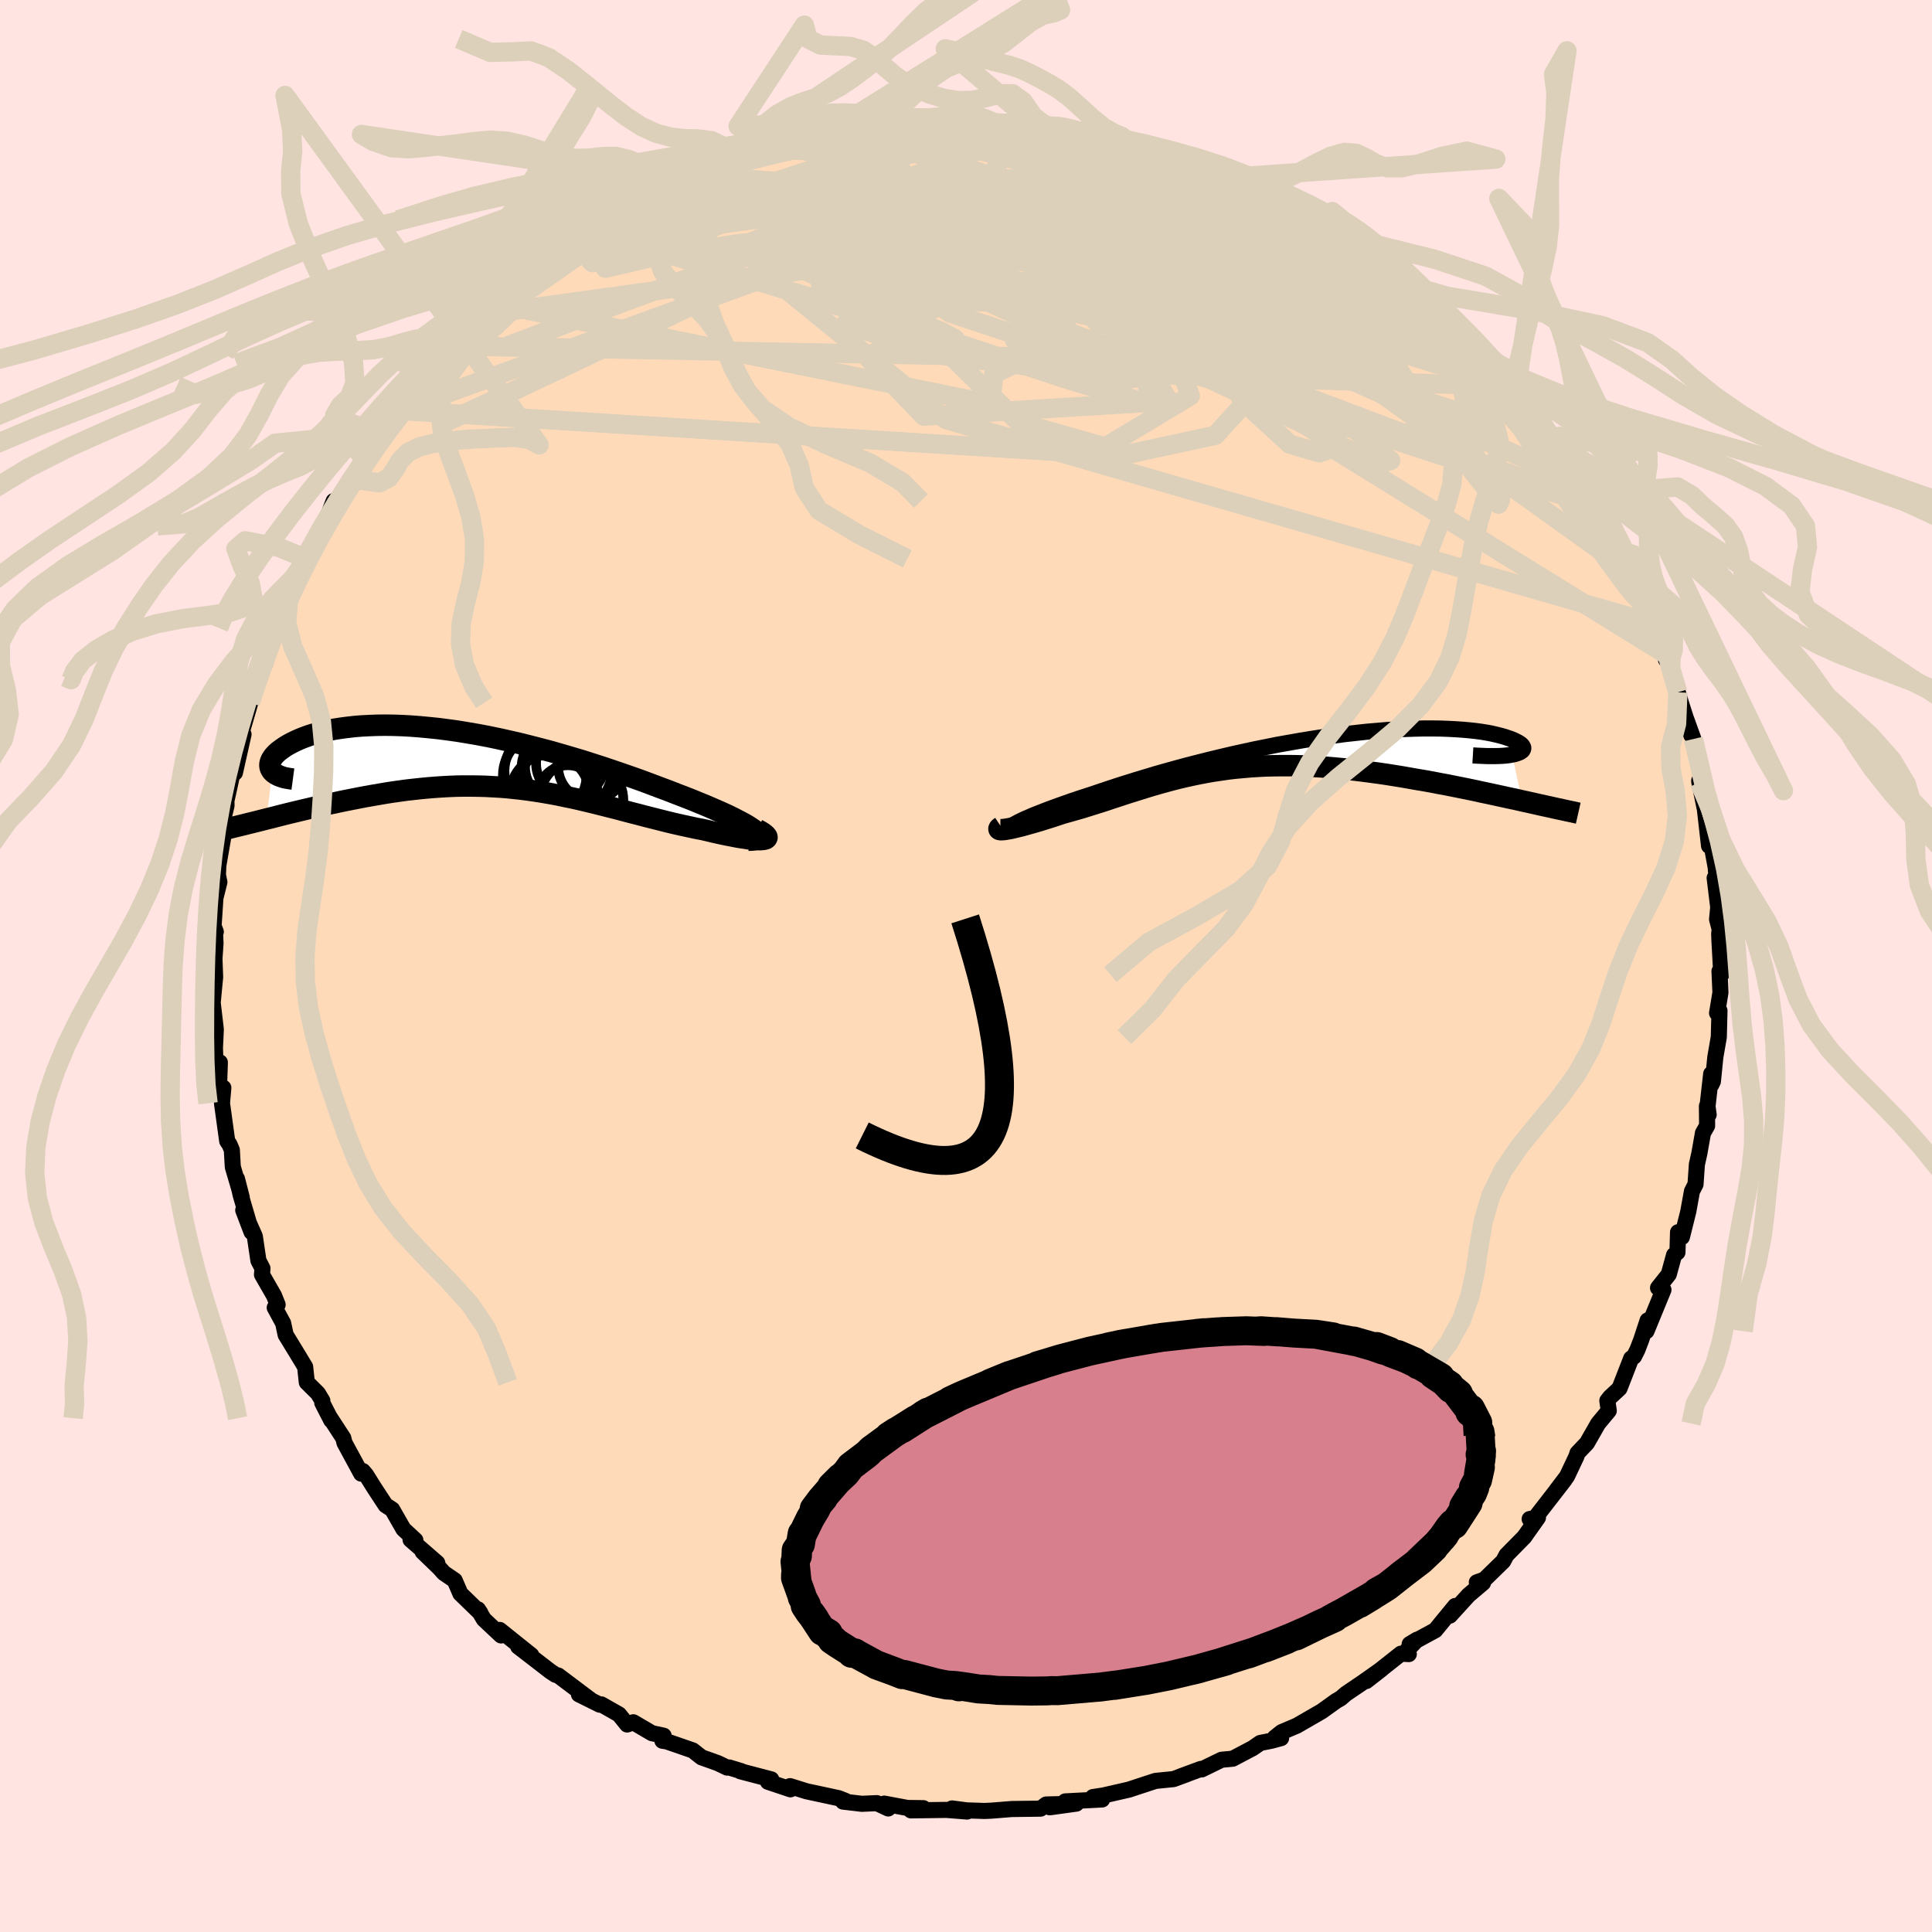 <svg xmlns="http://www.w3.org/2000/svg" width="500" height="500" viewBox="-100 -100 200 200"><defs><clipPath id="c"><path d="m28.94 7.47-.25-.18-.3-.2-.35-.22-.4-.22-.44-.23-.48-.25-.51-.25-.56-.26-.59-.26-.62-.27-.65-.28-.69-.28-.7-.29-.74-.29-.76-.29-.87-.34-.91-.34-.93-.35-.96-.36-.98-.35-1.01-.35-1.02-.35-1.04-.35-1.06-.34-1.06-.34-1.08-.32-1.09-.32-1.08-.31-1.1-.29-1.09-.28-1.08-.27-1.09-.25-1.08-.24-1.06-.22-1.06-.2-1.05-.18-1.03-.17-1.01-.14-1-.13-.98-.1-.95-.09-.93-.07-.91-.05-.89-.03-.85-.01-.83.01-.8.03-.78.04-.74.06-.71.08-.68.09-.65.1-.62.12-.58.13-.56.14-.52.15-.49.16-.46.17-.42.17-.4.18-.37.18-.34.18-.31.18-.28.19-.25.18-.23.17-.2.18-.18.18-.15.18-.12.17-.1.17-.07.17-.05.16-.02.16v.15l.03.15.05.14.08.14.09.12-.6 4.93.53-.13.54-.14.55-.14.56-.14.58-.14.58-.14.59-.14.6-.14.61-.14.61-.14.63-.14.63-.13.64-.14.64-.13.66-.13.66-.13.68-.13.68-.12.7-.12.7-.12.71-.11.71-.1.73-.1.72-.08.73-.08.74-.07.74-.06.74-.05.74-.04.75-.03.74-.01h.75l.75.01.75.02.75.04.75.04.75.06.76.08.75.08.75.1.75.11.75.12.75.13.75.14.75.16.75.15.75.17.76.18.75.18.75.19.75.19.76.19.75.2.76.2.75.19.75.2.76.19.75.19.75.19.75.18.75.17.74.16.74.16.73.14.56.13.54.13.53.12.51.11.49.1.48.09.45.09.43.07.41.06.38.06.35.04.32.02.29.02h.25l.22-.02"/></clipPath><clipPath id="b"><path d="m-28.57 7.5.27-.15.31-.15.36-.17.4-.17.43-.19.48-.19.51-.2.54-.21.59-.22.61-.22.65-.23.68-.24.71-.24.74-.24.77-.25.79-.27.84-.28.88-.29.92-.29.96-.3 1-.3 1.02-.31 1.06-.3 1.08-.3 1.11-.3 1.13-.29 1.15-.29 1.16-.28 1.18-.28 1.18-.26 1.19-.26 1.2-.24 1.19-.24 1.19-.21L.9-1.07l1.17-.19 1.17-.18 1.14-.16 1.14-.15 1.11-.12 1.09-.12 1.06-.09 1.04-.09 1.01-.06.98-.05.95-.03.91-.02h.88l.84.01.8.03.76.04.73.05.68.06.64.07.6.08.56.09.52.1.48.11.44.11.39.11.36.12.32.11.29.12.24.12.22.11.17.11.15.11.1.11.07.11.04.1v.11l-.03.09-.06.1-.1.08-.13.09-.17.07-.19.07-.23.07-.25.05 1.03 4.78-.65-.15-.67-.14-.68-.15-.69-.15-.69-.15-.71-.15-.73-.16-.72-.15-.74-.15-.75-.15-.75-.15-.76-.14-.77-.15-.77-.14-.79-.13-.79-.14-.8-.14-.81-.13-.82-.13-.83-.12-.83-.11-.83-.11-.84-.1-.83-.1-.84-.08-.84-.07-.84-.07-.83-.05-.84-.04-.82-.03-.83-.01h-.82l-.81.01-.8.02-.8.04-.8.05-.78.07-.78.07-.77.09-.76.11-.75.11-.75.13-.73.14-.73.15-.72.16-.72.17-.7.18-.7.19-.69.19-.69.2-.68.21-.67.21-.67.21-.67.21-.66.22-.65.21-.65.22-.65.21-.64.2-.64.2-.64.2-.63.18-.63.18-.62.17-.49.16-.48.16-.46.15-.46.14-.44.14-.43.13-.42.12-.4.11-.38.11-.36.1-.34.08-.33.08-.29.07-.28.06-.25.04"/></clipPath><filter id="a"><feTurbulence baseFrequency=".05" numOctaves="3" result="noise" type="noise"/><feDisplacementMap in="SourceGraphic" in2="noise" scale="2"/></filter></defs><rect width="100%" height="100%" x="-100" y="-100" fill="#FFE4E1"/><path fill="#FFDAB9" stroke="#000" stroke-linejoin="round" stroke-width="1.667" d="M78.19.89 78 .54l.1 2.21-.35 2.12.25-.24-.07 2.73-.36 2.07-.25 2.51-.16.34-.02-1.11-.38 3.36.12.86-.18-.89.02 2.04-.43.75-.37 2.09-.26 1.17-.14 2.05-.37.72-.38 2.1-.66 2.64-.4-.5-.06 2.08-.35.28-.55 2-1.11 1.4.56.2-1.76 4.28.12-1.11-.66 2.01-.41 1.06-.34.67-.29.19-1.21 3.11-.96.89-.3.38.15 1.04-1.1 1.32-1.16 2.03-.98 1.03-.12.37-.97 2.05-1.08 1.42.84-1.07-3.1 4-.52.06.86-.15-1.42 2.01-1.84 1.87-.34.64-2.02 1.97-.03-.03-.68.24.64.06-1.5 1.27-1.93 2.12.55-1-2.06 2.51-2.65 1.44.76-.46-1 1.06.15.43-.82-.04-3.58 2.83 1.59-1.24-2 1.41-1.71 1.16-.52.45-.48.28-1.49 1.07-2.58 1.49-1.58.67-.71.57.66.05-1 .27-1.16.23-.78.54-2.07 1.09-1.16.11-2.05 1-.09-.05-2.14.79.73-.26-1.41.52-1.88.19-1.71.56-1.03.34-2.67.61-1.06.16.95.25-3.82.2 1.15.23-2.75.38 1.2-.33-1.57.04-.58.43-3 .04-2.11.17-.69.03-1.84-.06-1.53-.2 1.56.32-2.14-.17-3.67.05 1.28-.23-1.64-.02-2.4-.45.41.5-1.18-.55-1.55.07-1.95-.23.26-.07-.7-.28-3.35-.72-1.69-.53.04.33-2.33-.78.34-.25-3.2-.84.1-.01-1.25-.38-.22.01-.96-.46-1.68-.6-.92-.72-2.69-.93-.45-.07.13-.52-1.21-.26-1.93-1.13-.64.23-.84-1.04-1.83-1.04-.16.03-2.16-1.07 1.29.63-3.43-2.58-.29-.08-.53-.35-3.33-2.57 1.36.9-3.27-2.62.14.57-1.78-1.67-.61-1.03.25.38-2.07-2.01-.59-1.37-1.13-.77-.44-.5-1.75-1.69 1.52 1.16-2.77-2.41.5.05-1.24-1.15-1.16-2.03-.68-.44-1.13-1.72-.89-1.42-.34-.4-.17.27-1.73-3.19-.12-.49-1.34-2.06.09.22-.93-1.81.01-.22-.46-.76-1.15-1.14-.17-1.6-.92-1.52-1.1-1.8-.26-1.21-.87-1.6.3-.31-.37-.93-1.25-2.18.05-.65-.42-.81-.37-2.5-1.2-2.71.86 2.26-1.12-3.81-.39-1.7.5 1.94-.93-3.17-.1-1.76-.24-.56-.24-.36-.54-3.91.14-1.6-.45-.02.09-2.61-.46-.07-.05-1.45.05-.99.04-.92-.31-2.64-.06.38.3-3.14-.07-1.91.11-1.58-.05-1.13.08-.07-.23-.6.19-2.9.41-1.64-.15-.74.04-.96.52-3.01-.44 1.48.39-3.1.38-1.59-.01-.51.87-3.94.01 1.04.89-3.97-.21.45-.13-.15 1.04-3.57-.5.89.79-2.1.39-1.85.85-.99.54-2.21.56-1.49.34-.45-.51.5 1.21-3.01.38-.17.57-1.57.07-.4 1.63-2.34-.44.3.85-2.09.65-.69 1.25-3.21-.1.85 1.81-2.62.15-.53 1.29-2.18-.41.81 1.79-2.9.02.58.1-1.05 2.19-2.34.39-1.23 1-.6.38-.32 1.08-1.15.85-1.56.94-.86 1.49-.95-.01.09 1.09-1.64.66-.47 1.63-1.36-.07-.23.83-.7 1.16-1.34 1.14-.94.18-.26 1.62-.87 1.15-1.46 1.89-.21 1.39-1.41-.84.64.83-.96 3.82-2.35-.44.42.1-.08 2.96-1.79-.34.5 2.64-1.48-.89.43 1.02-.44 1.77-1.02 1.05-.63 1.25-.55 1.33-.52.7-.45 2.38-.51-.95.17.7-.23 2.1-.34 3.14-.85 1.22-.52 1.54-.27-.53.15 1.1-.25 1.87-.51 3.54-.58-.71.1 1.41-.15-.22.2 1.26-.34 1.3-.06 1.56.12 1.35-.22.84-.08 2.16.01 2.04.17.69-.06 2.14.22.81-.31.32.26 2.37.39 1.35-.2-2.12-.18 3.55.61.88.17 1.92.48 1.99.06-.31.3.87.07 1.63.59.84.17.53-.08 1.61.55 2.14.91-.15-.03 2.88 1.02.82-.06 1.15.67.46.55 2.39 1.06 1.68.57-.87-.34 2.03.99.59.43.79.42 1.56.52.49.74 1.51 1.24.74.33-.37-.52 3.01 2.05.43.5.83.47 2.79 2.33-1.03-.29 2.59 1.41.47.86-.37-.57 3.59 3.13.32.52-.24-.1 1.08.8 1.6 1.27.5 1.2-.54-.81 2.69 2.86-1.04-1.24L57-59.99l1.75 2.78.73.6 1.39 2.3 1.14 1.28-.16-.6.25 1.4.69.84 1.65 1.84.34.83.87 1.29-.53-.58 1.17 2.42.22.16 1.23 2.5.84.86-.11.53.99 1.23.65 2.46.27-.12.77 2.53.3.08 1.15 3.18-.14.47-.02-1.07.51 2.21.74 2.24.33 1.13 1.07 3.32-.56-1.75.77 2.13.45 2.3.59 2.46-.44-.44.02.19.53 2.59.03.1.44 3.86.1-.95.58 3.13.19 2.12-.29-.98.37 3.04-.12 1.25.27 1.02-.05.49.02.6.2 3.61L78 .54" filter="url(#a)"/><path fill="#fff" d="m-28.57 7.5.27-.15.31-.15.36-.17.4-.17.43-.19.48-.19.51-.2.54-.21.59-.22.61-.22.65-.23.68-.24.71-.24.74-.24.77-.25.79-.27.84-.28.88-.29.92-.29.96-.3 1-.3 1.02-.31 1.06-.3 1.08-.3 1.11-.3 1.13-.29 1.15-.29 1.16-.28 1.18-.28 1.18-.26 1.19-.26 1.2-.24 1.19-.24 1.19-.21L.9-1.07l1.17-.19 1.17-.18 1.14-.16 1.14-.15 1.11-.12 1.09-.12 1.06-.09 1.04-.09 1.01-.06.98-.05.95-.03.91-.02h.88l.84.01.8.03.76.04.73.05.68.06.64.07.6.08.56.09.52.1.48.11.44.11.39.11.36.12.32.11.29.12.24.12.22.11.17.11.15.11.1.11.07.11.04.1v.11l-.03.09-.06.1-.1.08-.13.09-.17.07-.19.07-.23.07-.25.05 1.03 4.78-.65-.15-.67-.14-.68-.15-.69-.15-.69-.15-.71-.15-.73-.16-.72-.15-.74-.15-.75-.15-.75-.15-.76-.14-.77-.15-.77-.14-.79-.13-.79-.14-.8-.14-.81-.13-.82-.13-.83-.12-.83-.11-.83-.11-.84-.1-.83-.1-.84-.08-.84-.07-.84-.07-.83-.05-.84-.04-.82-.03-.83-.01h-.82l-.81.01-.8.02-.8.04-.8.05-.78.07-.78.07-.77.09-.76.11-.75.11-.75.13-.73.14-.73.15-.72.16-.72.17-.7.18-.7.19-.69.19-.69.2-.68.21-.67.21-.67.21-.67.21-.66.22-.65.21-.65.22-.65.21-.64.2-.64.2-.64.2-.63.18-.63.18-.62.17-.49.16-.48.16-.46.15-.46.14-.44.14-.43.13-.42.12-.4.11-.38.11-.36.1-.34.08-.33.08-.29.07-.28.06-.25.04" filter="url(#a)" transform="translate(33.74 -22.26)"/><path fill="#fff" d="m28.94 7.47-.25-.18-.3-.2-.35-.22-.4-.22-.44-.23-.48-.25-.51-.25-.56-.26-.59-.26-.62-.27-.65-.28-.69-.28-.7-.29-.74-.29-.76-.29-.87-.34-.91-.34-.93-.35-.96-.36-.98-.35-1.01-.35-1.02-.35-1.04-.35-1.06-.34-1.06-.34-1.08-.32-1.09-.32-1.08-.31-1.1-.29-1.09-.28-1.08-.27-1.09-.25-1.08-.24-1.06-.22-1.06-.2-1.05-.18-1.03-.17-1.01-.14-1-.13-.98-.1-.95-.09-.93-.07-.91-.05-.89-.03-.85-.01-.83.01-.8.03-.78.04-.74.06-.71.08-.68.09-.65.1-.62.12-.58.13-.56.14-.52.15-.49.16-.46.17-.42.17-.4.18-.37.18-.34.18-.31.18-.28.19-.25.18-.23.17-.2.18-.18.18-.15.18-.12.17-.1.17-.07.17-.05.16-.02.16v.15l.03.15.05.14.08.14.09.12-.6 4.93.53-.13.54-.14.55-.14.56-.14.58-.14.58-.14.59-.14.6-.14.61-.14.61-.14.63-.14.63-.13.64-.14.64-.13.66-.13.66-.13.68-.13.68-.12.7-.12.7-.12.71-.11.71-.1.73-.1.72-.08.73-.08.74-.07.74-.06.74-.05.74-.04.75-.03.74-.01h.75l.75.01.75.02.75.04.75.04.75.06.76.08.75.08.75.1.75.11.75.12.75.13.75.14.75.16.75.15.75.17.76.18.75.18.75.19.75.19.76.19.75.2.76.2.75.19.75.2.76.19.75.19.75.19.75.18.75.17.74.16.74.16.73.14.56.13.54.13.53.12.51.11.49.1.48.09.45.09.43.07.41.06.38.06.35.04.32.02.29.02h.25l.22-.02" filter="url(#a)" transform="translate(-50.8 -21.49)"/><g fill="none" stroke="#000" transform="translate(33.74 -22.26)"><path stroke-linejoin="round" stroke-width="1.667" d="m-28.72 8.2-.21-.01-.16-.02-.1-.03-.05-.05-.01-.07.04-.07.09-.1.14-.1.18-.12.23-.13.27-.15.31-.15.36-.17.4-.17.43-.19.48-.19.51-.2.54-.21.59-.22.61-.22.65-.23.68-.24.71-.24.74-.24.77-.25.79-.27.84-.28.88-.29.92-.29.96-.3 1-.3 1.02-.31 1.06-.3 1.08-.3 1.11-.3 1.13-.29 1.15-.29 1.16-.28 1.18-.28 1.18-.26 1.19-.26 1.2-.24 1.19-.24 1.19-.21L.9-1.07l1.17-.19 1.17-.18 1.14-.16 1.14-.15 1.11-.12 1.09-.12 1.06-.09 1.04-.09 1.01-.06.98-.05.95-.03.91-.02h.88l.84.01.8.03.76.04.73.05.68.06.64.07.6.08.56.09.52.1.48.11.44.11.39.11.36.12.32.11.29.12.24.12.22.11.17.11.15.11.1.11.07.11.04.1v.11l-.03.09-.06.1-.1.08-.13.09-.17.07-.19.07-.23.07-.25.05-.29.05-.31.04-.34.03-.37.02-.4.01h-.87l-.47-.02-.49-.02-.52-.03" filter="url(#a)"/><path stroke-linejoin="round" stroke-width="2.222" d="m-30.1 7.85-.12.08-.08.07-.03.06.01.04.05.03.09.02h.13l.16-.01.19-.02.22-.04.25-.04.28-.06.29-.07.33-.08.34-.08.36-.1.38-.11.4-.11.42-.12.43-.13.44-.14.46-.14.46-.15.48-.16.49-.16.62-.17.63-.18.63-.18.64-.2.64-.2.64-.2.65-.21.65-.22.65-.21.66-.22.67-.21.67-.21.67-.21.68-.21.69-.2.69-.19.7-.19.7-.18.72-.17.72-.16.73-.15.73-.14.75-.13.75-.11.76-.11.77-.09.78-.07.78-.07.8-.05.8-.04.8-.02.81-.01h.82l.83.01.82.03.84.04.83.05.84.07.84.07.84.08.83.1.84.1.83.11.83.11.83.12.82.13.81.13.8.14.79.14.79.13.77.14.77.15.76.14.75.15.75.15.74.15.72.15.73.16.71.15.69.15.69.15.68.15.67.14.65.15.64.14.63.14.61.14.6.13.59.13.58.13.56.12.55.12.53.11.53.12" filter="url(#a)"/><circle cx="-12.999" cy="4.305" r="4.398" clip-path="url(#b)" filter="url(#a)"/><circle cx="-14.574" cy="2.605" r="4.902" clip-path="url(#b)" filter="url(#a)"/><circle cx="-12.614" cy="3.49" r="4.12" clip-path="url(#b)" filter="url(#a)"/><circle cx="-10.594" cy="4.725" r="3.626" clip-path="url(#b)" filter="url(#a)"/><circle cx="-11.014" cy=".86" r="3.502" clip-path="url(#b)" filter="url(#a)"/><circle cx="-10.199" cy="3.815" r="4.314" clip-path="url(#b)" filter="url(#a)"/><circle cx="-9.719" cy="1.19" r="4.822" clip-path="url(#b)" filter="url(#a)"/><circle cx="-14.344" cy="4.905" r="4.78" clip-path="url(#b)" filter="url(#a)"/><circle cx="-14.159" cy="3.63" r="3.838" clip-path="url(#b)" filter="url(#a)"/><circle cx="-10.424" cy="3.725" r="3.674" clip-path="url(#b)" filter="url(#a)"/></g><g fill="none" stroke="#000" transform="translate(-50.8 -21.49)"><path stroke-linejoin="round" stroke-width="2.222" d="m28.26 8.47.37-.01.29-.04.23-.06.15-.07.1-.1.02-.11-.03-.13-.09-.14-.15-.16-.21-.18-.25-.18-.3-.2-.35-.22-.4-.22-.44-.23-.48-.25-.51-.25-.56-.26-.59-.26-.62-.27-.65-.28-.69-.28-.7-.29-.74-.29-.76-.29-.87-.34-.91-.34-.93-.35-.96-.36-.98-.35-1.01-.35-1.02-.35-1.04-.35-1.06-.34-1.06-.34-1.08-.32-1.09-.32-1.08-.31-1.1-.29-1.09-.28-1.08-.27-1.09-.25-1.08-.24-1.06-.22-1.06-.2-1.05-.18-1.03-.17-1.01-.14-1-.13-.98-.1-.95-.09-.93-.07-.91-.05-.89-.03-.85-.01-.83.01-.8.03-.78.04-.74.06-.71.08-.68.09-.65.1-.62.12-.58.13-.56.14-.52.15-.49.16-.46.17-.42.17-.4.18-.37.18-.34.18-.31.18-.28.19-.25.18-.23.17-.2.18-.18.18-.15.18-.12.17-.1.17-.07.17-.05.16-.02.16v.15l.03.15.05.14.08.14.09.12.12.12.14.11.17.1.18.1.2.08.23.08.24.07.27.05.28.05.3.04" filter="url(#a)"/><path stroke-linejoin="round" stroke-width="2.222" d="m29.16 7.35.34.19.26.16.2.15.14.13.08.11.02.09-.04.08-.08.06-.13.04-.17.03-.22.02h-.25l-.29-.02-.32-.02-.35-.04-.38-.06-.41-.06-.43-.07-.45-.09-.48-.09-.49-.1-.51-.11-.53-.12-.54-.13-.56-.13-.73-.14-.74-.16-.74-.16-.75-.17-.75-.18-.75-.19-.75-.19-.76-.19-.75-.2-.75-.19-.76-.2-.75-.2-.76-.19-.75-.19-.75-.19-.75-.18-.76-.18-.75-.17-.75-.15-.75-.16-.75-.14-.75-.13-.75-.12-.75-.11-.75-.1-.75-.08-.76-.08-.75-.06-.75-.04-.75-.04-.75-.02-.75-.01h-.75l-.74.01-.75.03-.74.04-.74.05-.74.06-.74.07-.73.08-.72.08-.73.1-.71.1-.71.11-.7.12-.7.12-.68.12-.68.13-.66.13-.66.13-.64.13-.64.14-.63.13-.63.14-.61.14-.61.14-.6.14-.59.14-.58.14-.58.14-.56.14-.55.14-.54.14-.53.13-.51.13-.51.13-.49.12-.49.12-.47.12-.46.11-.45.11-.44.11-.42.1-.42.1" filter="url(#a)"/><circle cx="9.59" cy="3.822" r="3.114" clip-path="url(#c)" filter="url(#a)"/><circle cx="7.41" cy="1.322" r="4.388" clip-path="url(#c)" filter="url(#a)"/><circle cx="7.19" cy="1.737" r="4.328" clip-path="url(#c)" filter="url(#a)"/><circle cx="9.475" cy="1.097" r="4.69" clip-path="url(#c)" filter="url(#a)"/><circle cx="7.715" cy="3.707" r="4.108" clip-path="url(#c)" filter="url(#a)"/><circle cx="10.98" cy="4.362" r="4.352" clip-path="url(#c)" filter="url(#a)"/><circle cx="8.185" cy="2.442" r="3.518" clip-path="url(#c)" filter="url(#a)"/><circle cx="9.85" cy=".522" r="3.556" clip-path="url(#c)" filter="url(#a)"/><circle cx="8.79" cy=".857" r="3.64" clip-path="url(#c)" filter="url(#a)"/><circle cx="12.045" cy=".867" r="3.462" clip-path="url(#c)" filter="url(#a)"/></g><g fill="none" stroke="#DCD0BA" stroke-linejoin="round" stroke-width="2"><path d="m-40.67-74.34 1.47-1.17 1.56-1.02 1.24-.75 1.09-.61 1.02-.55.94-.48.81-.42.68-.36.55-.28.41-.2.23-.1.02.05-.25.22-.57.43-.91.63-1.27.84-1.65 1.04-2.08 1.28-2.53 1.53-2.98 1.73m40.92-14.9 2.1.12 2.17.27 2.26.38 2.36.45 2.44.53 2.52.6 2.57.65 2.58.69 2.59.71 2.59.71 2.55.69 2.42.65 2.13.58 1.65.43m-14.27-5.47 1.31.42 1.09.29 1.11.31 1.18.37 1.15.39 1.07.38.91.34.7.29.48.24.21.17-.08.09-.42-.03-.83-.15-1.27-.3-1.74-.43-2.15-.57-2.49-.67-2.79-.76-3.33-.87" filter="url(#a)"/><path d="m-33.74-78.6 1.75-.83 1.5-.36 1.98-.33 2.52-.37 2.94-.36 3.27-.29 3.52-.22 3.72-.12 3.88-.05 4.04.01 4.23.02 4.4.02 4.53.03 4.54.06 4.44.13 4.22.18 3.83.13" filter="url(#a)"/><path d="m-4.16-87.13 1.36-.09 1.78.13 2.13.3 2.34.43 2.44.53 2.48.62 2.51.68 2.52.73 2.52.78 2.52.8 2.53.82 2.53.83 2.52.81 2.42.76 2.23.67 1.96.57 1.69.48 1.49.47 1.47.57M52.61-64.6l.89.96v.49l-.57.2h-1.08l-1.6-.14-2.13-.27-2.71-.44-3.39-.7-4.2-1.08-5.13-1.53-6.12-1.98-7.07-2.4-7.89-2.8-8.64-3.2-9.61-3.6" filter="url(#a)"/><path d="m-39.83-74.98.2.05 1.75-.59 2.49-.65 2.9-.5 3.25-.37 3.6-.29 3.94-.24 4.2-.2 4.46-.17 4.7-.17 4.94-.17 5.16-.14 5.35-.11 5.48-.06 5.52-.03 5.48-.02 5.4.05" filter="url(#a)"/><path d="m-8.28-86.85 1.43-.12 1.89.2 2.26.4 2.6.56 2.92.71 3.18.84 3.39.97 3.52 1.09 3.59 1.19 3.62 1.27 3.62 1.33 3.61 1.37 3.57 1.39 3.5 1.37 3.39 1.3 3.27 1.21 3.26 1.23" filter="url(#a)"/><path d="m.19-87.42 1.5.13.99.15.64.2.26.3-.12.41-.53.54-.93.66-1.31.81-1.67.98-2.06 1.14-2.52 1.3-3.06 1.45-3.65 1.61-4.27 1.78-4.89 1.95-5.5 2.13-6.13 2.29-6.82 2.53-7.56 2.86m84.7-12.56 1.12.84.77.48.75.48.75.56.67.6.5.55.28.47.03.35-.24.21-.52.07-.84-.08-1.17-.22-1.52-.4-1.89-.58-2.26-.77-2.65-.96-3.07-1.14-3.52-1.33-4.01-1.53-4.56-1.74-5.15-1.93-5.88-2.16" filter="url(#a)"/><path d="m-25.57-82.81 1.08-.4 1.21-.29 1.34-.25 1.68-.3 2.02-.35 2.19-.38 2.19-.37 2.07-.34 1.95-.3 1.85-.28 1.77-.26 1.67-.24 1.49-.19 1.28-.15 1.03-.12.78-.09.53-.07.21-.06-.23-.06-.85-.07m39.82 12.19.48.18.97.67.78.65.46.52.06.33-.38.07-.86-.21-1.35-.47-1.85-.75-2.39-1.04-3.01-1.38-3.68-1.79-4.44-2.21-5.39-2.6" filter="url(#a)"/><path d="m-7.02-87.19 1.35-.02 1.43-.03 1.49-.03 1.55-.02 1.55.01 1.5.02 1.38.03 1.2.04 1 .04.79.05.55.05.32.05.07.06-.18.07-.45.07-.75.07-1.12.05-1.51.04-1.89.01-2.23-.01-2.49-.04-2.73-.1m57.64 20.96.23.37.42.44.6.58.62.61.49.52.3.36.09.18-.11.03-.35-.16-.61-.38-.99-.73-1.46-1.2-2.03-1.79-2.69-2.41-3.27-2.93m-16.52-9.98.88.19 1.03.48 1.14.58 1.13.56 1 .48.82.39.62.32.45.26.25.19.03.11-.25.01-.55-.12-.89-.27-1.22-.42-1.56-.56-1.91-.7-2.3-.88-2.72-1.1-3.04-1.36m-55.54 6.92.77-.46 1.11-.6.9-.45.61-.28.34-.13.1.01-.16.17-.48.38-.86.65-1.31.98-1.83 1.34-2.41 1.74-2.99 2.11-3.59 2.48" filter="url(#a)"/><path d="m-8.28-86.85 1.29-.22 1.43-.09 1.51-.04 1.58-.02h1.63l1.64.01 1.57.03 1.43.04 1.25.04 1.04.03.85.04.63.04.43.04.21.04-.02.05-.28.04-.62.03H6.25l-1.51-.03-1.99-.06-2.39-.07-2.77-.09m70.15 44.11.56.76.43.85.42.95.36.92.28.78.14.57-.01.29-.23-.06-.45-.44-.68-.83-.89-1.17-1.09-1.48-1.3-1.85-1.54-2.29-1.83-2.83-2.16-3.4-2.52-3.95-2.8-4.44M19.69-84.76l1.71.71 1.87.93 2.04 1.08 2.22 1.25 2.37 1.42 2.47 1.56 2.52 1.67 2.53 1.67 2.44 1.62 2.33 1.51 2.2 1.44 2.11 1.4 2.04 1.39 1.94 1.37 1.89 1.34" filter="url(#a)"/><path d="m-2.81-87.35 1.29-.02 1.81.07 1.91.11 1.84.12 1.72.12 1.57.13 1.41.13 1.22.12.97.09.67.07.31.03-.12-.04-.64-.13-1-.23m-41.12 6.69 1.68-.76 1.87-.43 2.19-.19 2.49.02 2.77.21 3.05.39 3.38.52 3.73.6 4.06.64 4.31.68 4.47.73 4.55.8 4.62.89 4.72.99 4.82 1.08 4.89 1.14 4.87 1.19 4.81 1.25 4.81 1.35 5.03 1.54m-71.72-15.36 1.02-.41 1.04-.3 1.05-.28 1.29-.31 1.5-.38 1.58-.39 1.49-.38 1.33-.33 1.16-.28 1-.24.84-.18.63-.12.39-.05.11.02-.18.1-.48.17-.79.25-1.08.32-1.35.37-1.59.41-1.85.46-2.23.54-2.8.69" filter="url(#a)"/><path d="m-33.74-78.6 1.77-.77 1.54-.17 2.06-.02 2.66.07 3.16.2 3.58.39 3.91.57 4.2.76 4.48.93 4.78 1.07 5.09 1.18 5.41 1.25 5.65 1.3 5.75 1.31 5.74 1.28 5.68 1.26 5.69 1.28 5.83 1.39 5.9 1.53M18.32-84.85l.86.18 1.17.34 1.45.53 1.59.64 1.64.67 1.63.69 1.58.69 1.51.68 1.41.66 1.26.6 1.11.53.94.44.76.36.58.28.42.19.21.1v-.01l-.26-.14-.51-.28-.76-.42-.96-.53-1.16-.6M-8.76-87l.1.13 1.01.26 1.61.39 2.14.51 2.58.62 2.95.73 3.24.84 3.48.94 3.66 1.05 3.78 1.15 3.83 1.22 3.81 1.27 3.76 1.31 3.69 1.32 3.57 1.3 3.39 1.2 3.18 1.11 3.22 1.15m17.61 16.87.45 1.23.75 1.2.78 1.14.67 1 .5.83.39.71.28.59.21.45.09.27h-.07l-.29-.33-.56-.75-.9-1.23-1.23-1.76-1.56-2.28-1.81-2.71-2.12-3.16" filter="url(#a)"/><path d="M32.67-79.52v.06l.69.39.76.43.67.39.49.33.24.25-.06.12-.42-.05-.78-.22-1.17-.4-1.59-.57-2.08-.77-2.63-1.04-3.22-1.37-3.68-1.74m-22.7-3.64 1.14-.01 1.32.1 1.1.19.77.26.42.34.08.44-.26.54-.6.66-.91.78-1.2.92-1.51 1.07-1.83 1.21-2.19 1.37-2.63 1.51-3.09 1.67-3.59 1.84-4.06 2-4.53 2.18-5.02 2.41-5.51 2.66-6.03 2.9-6.53 3.08-7.09 3.26m108.73-6.97 1.49 1.57.66.78.58.83.53.88.36.73.07.44-.29.06-.65-.31-1-.65-1.34-.96-1.68-1.29-2.06-1.63-2.49-2.03-2.95-2.44-3.45-2.88-4.04-3.35-4.73-3.95" filter="url(#a)"/><path d="m-9.47-86.9.95-.07.78-.05.93-.07 1.04-.07 1.06-.05.98-.04h.86l.66.02.37.07-.04.12-.5.16-.98.2-1.46.25-1.96.3-2.59.38-3.46.51-4.49.68" filter="url(#a)"/><path d="m-14.74-85.81.44.15 1.98.24 3 .44 3.54.74 3.84 1.03 4.1 1.28 4.43 1.45 4.81 1.58 5.22 1.71 5.6 1.85 5.91 2.01 6.13 2.16 6.29 2.28 6.29 2.27" filter="url(#a)"/><path d="m9.91-86.95-25.34 4.31-13.21 4.41-3.79 2.12 3.35-.18 7.26-1 9.09-.51 10.29.7 11.17 2.13 11.01 3.32 9.16 3.83 5.73 3.37 1.62 1.98-1.96.05-4.38-1.81-5.83-2.97-7.07-3.17-8.36-2.61-8.64-1.65-5.99-.6.44.55 7.6 1.95 3.41 2.62-45.31-5.19" filter="url(#a)"/><path d="M55.82-61.32 22.71-75.75l-14.85.69L.21-70.1l-4.65 2.7-1.66-1.09 2.24-3.44 5.38-3.73 6.29-2.56 5.02-.78 2.55 1.03-.04 2.49-2.12 3.3-3.37 3.28-3.35 2.53-1.47 1.57 2.57.97 7.41.69 9.17-.33 4.12-3.04-1.03-4.06 28.55 9.25" filter="url(#a)"/><path d="m18.32-84.85 10.33 5.74 5.57 5.3-5.06 1.54-8.56-.33-5.76-.61-3.29-.3-4.94.37-8.56 1.33-8.73 2.34-1.8 3.03 10.21 3.25 19.17 2.4 15.21-1.57-3.1-10.4-13.19-12.75" filter="url(#a)"/><path d="M72.6-32.18 37.95-53.59l-1.36.47-3.07-.9-4.22-3.87-3.9-4.66-4.75-3.92-5.59-2.5-4.52-1.06-1.71-.15.93-.13 2-.93 2.01-1.74 2.67-1.55 5.05.14 8.25 2.69 9.99 4.5 8.59 4.41 5.19 3.14 2.68 2.01-4.42-7.66" filter="url(#a)"/><path d="M66.51-45.43 53-60.8l-14.78-7.67-19.09-3.7-17.85-2.12-10.1-1.56-.43-.94 6.56.22L6.27-75l7.58 2.56 4.36 2.89.87 2.52-1.99 1.31-3.51-.9-3.13-3.43-.85-3.67 7.93 3.01 46.91 21.16" filter="url(#a)"/><path d="m-33.4-79.1 28.72 3.84-.01 2.61-1.1 2.14 4.14 2.91 9.46 3.14 10.29 1.61 6.41-1.11 1.2-3.39-2.04-3.97-1.99-2.49 1.3.82 7.18 5.12 13.06 7.93 11.12 3.7-8.14-14.12" filter="url(#a)"/><path d="M55.82-61.32 4.36-74.33l-18.68-1.16-.93 3.47 6.8 3.89 5.95 2.47 1.35.73-2.29-.66-2.88-1.48-.94-1.64 1.88-1.04 4.19.12 5.44 1.42 5.62 2.23 4.85 2.08 3.36.81 1.56-1.16.11-2.98-.14-3.46 1.67-1.51L27-69.34l8.47 6.68-2.44 2.01-47.77-25.16" filter="url(#a)"/><path d="m-58.62-57.51 71.86 4.49 9.98-6-2-5.44-.67-2.17-.88.03-2.3.48-2.07-.04-.44-.78.31-1.49-1.43-2.11-5.19-2.34-9.11-1.86-11.43-.7-11.33.63-8.99 1.41-5.03 1.17-.05-.15 5.56-2.12 11.14-3.91 13.89-4.78-.22-4" filter="url(#a)"/><path d="m7.79-87.13-24.81 5.62-3.19 5.59 8.66 4.61 8.76 2.17 3.74-.26.3-1.84.03-2.3 1.38-1.62 2.6-.12 3.07 1.81 3.92 3.95 7.77 6.24 14.85 7.15 14.24 1.3-14.69-23.61" filter="url(#a)"/><path d="m-36.02-77.65 6.12-.92 10.21-1.48 8.17-.23 5.78-.06 5.16.03 6.84 1.23 9.67 3.49 11.79 5.71 11.68 6.57 8.96 5.45 4.37 2.78-1.08-.64-7.33-4.35-15.85-7.63-28.54-6.63-49.05 6.77" filter="url(#a)"/><path d="m-30.97-80.09 26.98.55 12.45 3.39 1.08 2.45.84 1.18 3.69.23 4.43.31 2.12 1.04-2 1.29-5.89.37-7.76-1.31-7.17-2.63-5.05-2.63-2.3-1.13 1.65 1.21 8.11 3.41 15.94 4.51 18.71 3.11 9.01-2.78-5.1-8" filter="url(#a)"/><path d="M5.87-87.4-5.78-67.31 5.49-56.26l11.44 3.24 8.89-1.92 4.25-4.69-.41-5.14-3.77-4.18-5.95-2.96-7.12-2.02-7.14-1.18-6.27-.19-5.52.94-5.36 1.82-3.61 1.89 4.01 1.08 18.78 1.21 32.25 6.91 29.5 21.14" filter="url(#a)"/><path d="M-48.36-68.49 2.55-58.18l.33-3.09 4.24-2.11 11.19-1.12 10.07-1.3 4.21-1.61-1.36-1.26-3.8-.09-2.65 1.65.85 3.4 4.7 4.53 6.74 4.46 5.6 2.78 1.29-.39-4.64-4.02-10.06-6.4-13.87-6-16.51-3.03-16.88-.26-5.81-2.28 31.6-12.81" filter="url(#a)"/><path d="M65.65-47.43 15.26-66.48l3.38-3.37 13.29 3.37 7.67 2.22-.82-1.14-6.82-3.07-8.84-2.91-7.36-1.65-3.81-.28.26.72 3.49 1.41 4.85 1.86 3.55 1.83-.59.87-6.55-1.12-11.79-3.22-13.3-3.71-9.66-.98-1.28 5.25 17 13.84 73.52 21.2" filter="url(#a)"/><path d="M64.78-48.72 48.3-65.12l-14.24-9.01-11.64-4.23-6.3-.42-2.03 2.23-1.58 3.28-4.04 2.84-6.74 1.51-7.75-.02-6.63-1.22-3.87-1.75-.32-1.46 2.97-.54 4.49.36 3.01.44-.55-.35-.65.14 13.33 6.18 59.89 19.71" filter="url(#a)"/><path d="m16.69-85.44 2.26 27.09-23.32 1.43-5.7-5.96 7.6-6.47 8.67-4.76 3.77-2.91-.12-1.63-.26-.92 1.87-.57 3.23-.31 2.05.08-.86.74-2.41 1.76.67 3.09 7.34 3.94 4.81 1.05-34.57-17.06" filter="url(#a)"/><path d="m-52.49-64.18 68.36 1.32 18.64-3.94-.66-5.19-4.47-2.85-1.75.35 1.77 2.22 3.17 2.22 1.89 1.13-1.06.05-4.06-.38-5.56-.01-4.81.92-2.23 2.01.7 2.84 2.29 2.98 1.33 2.09-2.38.15-8.1-2.42-13.78-4.54-15.98-4.93-11.91-3.59-3.37-2.77-2-.71" filter="url(#a)"/><path d="M57-59.99 8.32-61.6l2.42-6.17 4.72-3.64-.45-.23-3.1 1.47-1.7 1.62 1.75 1.02 4.43.25 4.78-.39 3.04-.7.57-.59-1.45-.15-2.45.42-2.52.89-1.93 1.17-.96 1.21.18.78 1.13-.36 1.93-1.73 4.1-1.75 9.95 1.18 15.95 4.98 5.46-.62M36.77-77.5l-19.38-5.6-7.12.18-3.62 2.24-1.85 1.79-.62.89.1.86.34 1.63-.47 2.27-2.65 2.03-4.96 1.08-4.68.14.01-.17 6.82-.13 8.89-.7-1.01-2.05-22.42.02-42.77 15.51M-8.76-87l-.19-.98.37-.72.68-.11.9-.19 1.07-.68 1.18-1.11 1.29-1.19 1.38-.94 1.46-.62 1.53-.49 1.54-.63 1.49-.91 1.43-1.12 1.35-1.05 1.29-.7 1.14-.25.64-.28-.77-1.88-24.29 15.19 1.38-.32 1.68-.36 1.47-.28 1.15-.18.93-.12.88-.09.93-.07 1.05-.07 1.16-.05 1.26-.05 1.34-.04 1.39-.01H.76l1.4.02 1.33.03 1.26.05 1.18.06 1.09.07L8-87l.8.06.73.09 1.81.33" filter="url(#a)"/><path d="m-17.5-85.02 1.17-.12.91-.08.92.09 1.12.2 1.27.23 1.28.24 1.16.32 1.03.49.96.66.95.73 1 .67 1.08.55 1.15.49 1.22.61 1.28.87 1.33 1.1 1.34 1.07 1.3.61 1.47-.16" filter="url(#a)"/><path d="m-20.64-84.17-1.39.47-.78.28-.68.39-.79.51-.95.56-1.05.55-1.11.5-1.1.48-1.06.46-.98.48-.92.5-.87.56-.88.63-.88.7-.9.76-.94.79-1.02.83-1.1.89-.84.79.2.23 15.94-11.02 2.21-.39 2.04-.25 1.63.04 1.32.31 1.21.45 1.23.48 1.26.43 1.22.34 1.13.3 1.03.26.96.23.94.19.99.18 1.06.2 1.15.29 1.23.39 1.28.47 1.31.53 1.29.57 1.22.61 1.11.71.97.86.93 1.12 1.31 1.59" filter="url(#a)"/><path d="m-52.51-95.97 3.25 1.39 2.44-.06 1.79-.09 1.82.68 2.05 1.37 2.13 1.69 2.01 1.64 1.81 1.4 1.62 1.05 1.52.7 1.47.39 1.44.16 1.39.03 1.43.18 1.69.8 2.16.87" filter="url(#a)"/><path d="m-24.87-83.26 1.27-.56.59-.89.86-1.15 1.22-1.23 1.39-1.08 1.39-.79 1.33-.51 1.26-.4 1.24-.48 1.21-.65 1.18-.78 1.12-.83 1.05-.8 1-.82 1-.91 1.06-1.1 1.17-1.24 1.3-1.27 1.44-1.15 1.58-.98 1.7-.89 1.76-.83 1.77-.66 2.04-1.09-32.96 22.06-1.47-.24-1.42-.06-1.21.2-1.19-.07-1.3-.46-1.39-.56-1.38-.33-1.33.01-1.35.16-1.48.04-1.68-.27-1.82-.53-1.85-.59-1.8-.4-1.71-.1-1.67.15-1.69.23-1.7.19-1.68.18-1.66.14-1.79-.11-1.9-.65-1.21-.72 33.38 4.97 1.08-.54 1.13-.49 1.11-.44 1.04-.38 1-.3 1.03-.27 1.14-.26 1.29-.3 1.36-.34 1.37-.34 1.31-.31 1.24-.27 1.22-.23 1.22-.21 1.23-.18 1.17-.17 1.04-.12.89-.07.82-.02h2.02l1.37.06m-72.61 22.92 1.4-2.18 1.25-.92 1.41-.78 1.81-.5 2.16-.09 2.23.12 1.97-.03 1.59-.39 1.29-.64 1.23-.65 1.31-.47 1.43-.27 1.44-.2 1.36-.25 1.25-.32 1.27-.24 1.39-.03 1.49.12 1.46.07 1.3-.12 1.18-.22 1.25-.54M-58.3-61.18l1.05-1.09 1.03-1 1.02-.83.95-.71.89-.67.86-.69.85-.7.84-.7.83-.7.84-.67.87-.66.95-.6.96-.54.95-.52 1.15-.64" filter="url(#a)"/><path d="m-50.75-66.2-.86.51-1.03.41-1.3.15-1.5.05-1.5.19-1.41.37-1.4.42-1.57.29-1.81.12-1.97.04-1.96.12-1.76.32-1.5.53-1.3.66-1.26.68-1.43.6-1.7.51-1.89.52-1.79.53-2-.88" filter="url(#a)"/><path d="m-52.5-64.09.9-1.31.63-1.27.43-1.37.32-1.45.29-1.55.32-1.61.43-1.57.6-1.46.77-1.31.9-1.19.97-1.1.97-1.03.93-1.06.88-1.16.86-1.3.85-1.39.84-1.37.83-1.33.75-1.51-.01-1.5-21.77 35.76-1.6-.55-2.22-.82-1.16.39-.37 1.23-.4 1.34-.91 1.06-1.4.77-1.64.66-1.65.71-1.58.78-1.5.81-1.42.79-1.36.78-1.36.78-1.61.67-2.71.21" filter="url(#a)"/><path d="m-62.31-52.61-2.01-2.13-1.03-2.28.6-1.01.96-.89.53-1.47-.15-2.21-.88-2.92-1.51-3.57-1.8-3.95-1.52-3.8-.77-3.14-.02-2.35.21-1.99-.11-2.24-.68-3.56 26.3 36.18-.99-.55-1.4-.23-1.43.03-1.46.07-1.44.06-1.4.1-1.42.14-1.46.23-1.41.35-1.18.59-.81.83-.55.95-.6.84-.99.52-2.87-.42m-4.61 8.29-2.98-1.21-3.42-.67-.97.83.63 1.72.85 1.83.27 1.47-.67.98-1.59.55-2.32.35-2.71.34-2.7.53-2.43.75-2.07.94-1.75 1.02-1.38 1.09-.84 1.12-.35.86-.64-.27m166.97 1.58-.57-1.89-.32-1.22-.25-.94-.3-.99-.39-1.13-.48-1.22-.51-1.26-.54-1.25-.54-1.24-.55-1.23-.56-1.2-.56-1.18-.58-1.16-.58-1.13-.56-1.07-.55-1.03-.54-.99-.58-1-.61-1.03-.62-1.06-.56-1-.44-.84-.37-.64-.67-.8 9.12 1.74.02 1.28-.19 1.23v1.39l.11 1.51.08 1.59.04 1.59.05 1.54.16 1.46.33 1.37.48 1.29.56 1.27.5 1.29.35 1.32.17 1.23-.03 1.01-.22.81-.04 1.34" filter="url(#a)"/><path d="m70.38-37.97-.4-.6-.58-1.13-.67-1.09-.74-1.01-.78-.99-.78-1.01-.72-1-.62-.98-.57-.9-.57-.86-.67-.84-.78-.88-.82-.92-.71-.89-.43-.64-.17.09m7.37 8.69 1.31.33.43.98.52 1.16.88 1.09 1.13.98 1.12.97.92 1.03.67 1.1.53 1.12.56 1.12.69 1.12.84 1.17.92 1.21.89 1.26.79 1.3.7 1.32.68 1.35.68 1.34.64 1.21.55.98.55.92.88 1.72-29.46-61.31 2.5 2.62.85 1.7.27 1.55.3 1.42.4 1.31.46 1.22.5 1.16.53 1.17.53 1.27.48 1.49.41 1.74.36 1.88.36 1.86.41 1.68L64-56l.59 1.13.74.95.79.96.58 1.18.04 1.49-.51 1.46-1.11.82" filter="url(#a)"/><path d="m65.12-48.01 5.37-1.33 3.18-.25 1.48.88 1.11 1.08 1.2 1 1.15 1.02.86 1.2.5 1.43.31 1.55.38 1.5.62 1.34.89 1.15 1.12 1.03 1.33 1.01 1.59 1.03 1.9 1.04 2.2 1 2.43.95 2.61.94 2.77 1.06 2.63 1.34 1.82 1.47.8.45-42.5-28.19-1.18-1.79-1.09-1.52-.99-1.32-.86-1.1-.75-.9-.71-.79-.7-.75-.71-.75-.74-.75-.78-.76-.82-.78-.88-.81-.93-.84-.96-.85-.98-.85-1-.84-1-.85-1.05-.87-1.09-.9-1.16-.92-1.22-.91-1.2-.8-.56-.23L57-59.99l-.19-1.21.48-1.66.46-1.89.5-2.12.66-2.43.71-2.6.54-2.5.25-2.26-.01-2.21-.01-2.52.21-3.02.37-3.23.1-2.74-.25-1.93 1.39-2.43L57-59.99l-.65-.72-.51-.56-.6-.67-.64-.74-.68-.77-.71-.79-.76-.8-.81-.82-.85-.86-.9-.9-.93-.93-.93-.94-.95-.94-.97-.94-1.01-.96-1.05-.98-1.09-.97-1.09-.91-1.03-.79-.93-.63-.87-.56-1.13-.93 7.26 7.45-.6.3-1.09-.79-1.21-.79-1.24-.59-1.2-.46-1.13-.36-1.07-.32-1.04-.34-1-.38-.96-.46-.93-.48-.92-.44-.95-.33-1.03-.2-1.1-.1-1.18-.08-1.21-.12-1.21-.2-1.21-.26-1.24-.25-1.27-.21-1.31-.16-1.42-.08-1.61.08 28.16 7.31-2.3-1.12-1.84-.13-1.64.09-1.35-.15-1.05-.47-.87-.65-.86-.64-.92-.46-1.03-.23-1.11.01-1.16.19-1.17.3-1.2.36-1.25.42-1.32.48-1.39.55-1.4.59-1.38.6-1.41.63-1.39.67-.72.25 23.97-3.62 1.15 2.29.57 1.52.78.95.87.86.87.93.83.99.77.98.69.96.59.97.47 1.03.34 1.12.21 1.23.13 1.32.13 1.38.26 1.39.43 1.41.6 1.44.72 1.45.8 1.29.71.89-.2.48L28.6-81.15l2.05.29 1.48-.26 1.27-.5 1.33-.65 1.49-.81 1.54-.75 1.43-.4 1.23.11 1.06.5 1.01.59 1.15.4h1.48l1.9-.45 2.28-.74 2.55-.53 3 .82-26.71 1.83.8 1.01.87 1.57.71 1.43.61 1.15.57 1.02.59 1.01.61 1.03.63 1.02.65 1 .6 1.02.5 1.12.33 1.36.2 1.74.26 2.07.3 1.67-38.51-32.47 2.06.47 1.72.52 1.48.38 1.32.33 1.2.4 1.11.51 1.03.54.98.54.95.59 1 .76 1.11.99 1.22 1.12 1.23.99 1.09.63.77.3.56.44" filter="url(#a)"/><path d="m8.56-86.75-1.58-1.2-1.05-1.53-1.1-.81-1.28.01-1.41.37-1.49.3-1.49.02-1.45-.23-1.4-.41-1.32-.53-1.23-.64-1.15-.8-1.07-.92-1.05-.94-1.13-.74-1.32-.39-1.53-.07-1.6-.08-1.28-.65-.36-1.41-6.86 10.46 2.34-.12 2.11-.27 1.63-.28 1.26-.29 1.13-.24 1.17-.14 1.25-.03 1.27.05 1.19.09 1.06.08.98.08.96.07 1.02.08 1.12.06h1.22l1.32-.1 1.41-.16 1.5-.04 1.48.33 1.09.46" filter="url(#a)"/><path d="m-4.16-87.13-2.3.02-2.24.18-2.74.35-3.1.47-3.1.57-2.86.63-2.56.7-2.37.76-2.31.83-2.4.89-2.6.96-2.9 1.03-3.25 1.11-3.54 1.2-3.7 1.27-3.67 1.36-3.44 1.43-3.08 1.49-2.72 1.56-2.48 1.61-2.48 1.65-2.73 1.69-3.21 1.74-3.79 1.79-4.35 1.88-4.77 1.96-4.96 2.06-4.84 2.15-4.42 2.23-3.79 2.29-3.16 2.33-2.86 2.34-3.15 2.33-3.95 2.27-4.6 2.15-3.75 1.89-.23.96" filter="url(#a)"/><path d="m-8.76-87-3.99.79-2.86.62-2.6.66-2.5.71-2.42.76-2.35.83-2.3.9-2.26.96-2.24 1.03-2.25 1.12-2.27 1.2-2.28 1.28-2.25 1.36-2.2 1.44-2.13 1.51-2.05 1.56-1.96 1.61-1.89 1.65-1.83 1.69-1.8 1.73-1.76 1.8-1.76 1.87-1.78 1.96-1.8 2.06-1.85 2.15-1.87 2.23-1.87 2.29-1.83 2.32-1.76 2.34-1.67 2.32-1.54 2.27-1.32 2.14-.97 1.88-.4.96" filter="url(#a)"/><path d="m-22.49-83.77-.8.98-2.58 1.03-2.16.99-1.3 1.02-.67 1.1-.5 1.2-.6 1.29-.59 1.36-.2 1.44.52 1.51 1.26 1.57 1.66 1.61 1.6 1.64 1.21 1.66.8 1.69.71 1.74.98 1.82 1.49 1.93 1.82 2.05 1.64 2.15.95 2.22.51 2.27 1.51 2.34 4.08 2.45 5.08 2.57" filter="url(#a)"/><path d="m-24.87-83.26-.54 1.02-1.08 1.12-1.63 1.13-.88 1.11.27 1.13.97 1.19.99 1.29.51 1.35-.03 1.42-.29 1.45-.18 1.48.19 1.52.56 1.56.76 1.63.78 1.71.78 1.77.98 1.84 1.63 1.86 2.73 1.86 3.95 1.86 4.48 1.9 3.36 2 1.89 1.93m-23.48-33.61-2.02 1.14-1.73.91-1.97 1.07-2.16 1.24-2.18 1.33-2.15 1.4-2.09 1.47-2 1.54-1.92 1.59-1.83 1.63-1.75 1.66-1.69 1.7-1.64 1.73-1.62 1.81-1.59 1.88-1.59 1.98-1.58 2.07-1.55 2.16-1.51 2.23-1.46 2.28-1.39 2.3-1.31 2.3-1.21 2.27-1.11 2.22-1 2.15-.9 2.11-.83 2.12-.8 2.22-.79 2.24-.57 1.74" filter="url(#a)"/><path d="m-30.97-80.09-1 .41-2.26 1.02-2.96 1.27-3.35 1.37-3.53 1.41-3.54 1.48-3.52 1.54-3.69 1.6-4 1.64-4.32 1.67-4.32 1.7-3.89 1.74-3.12 1.81-2.29 1.9-1.71 1.99-1.61 2.08-1.97 2.16-2.57 2.24-3.15 2.27-3.47 2.29-3.46 2.29-3.23 2.26-2.95 2.22-2.85 2.18-2.93 2.15-3.16 2.17-3.43 2.24-3.68 2.35-4 2.53-4.15 2.82-4.19 3.28m205.19 1.02 1.19 2.81 1.06 3.16 1.48 3.07 1.73 2.8 1.58 2.61 1.22 2.59.94 2.65 1 2.71 1.4 2.7 1.93 2.62 2.34 2.53 2.46 2.45 2.36 2.42 2.17 2.44 2.02 2.48 1.88 2.53 1.69 2.59 1.45 2.62 1.27 2.64 1.23 2.62 1.3 2.53 1.34 2.4 1.23 2.25 1.09 2.15.9 2.14.17 2.26-3.01 2.64" filter="url(#a)"/><path d="m-36.46-77.23-2.51 1.44-2.24 1.28-2.6 1.44-2.77 1.57-2.7 1.64-2.55 1.66-2.42 1.68-2.3 1.7-2.14 1.75-1.96 1.82-1.86 1.91-1.93 2.01-2.17 2.1-2.52 2.19-2.81 2.24-2.92 2.27-2.8 2.29-2.48 2.28-2.1 2.25-1.77 2.23-1.53 2.2-1.4 2.21-1.27 2.24-1.11 2.32-.98 2.43-1 2.56-1.29 2.66-1.83 2.71-2.33 2.65-2.41 2.5-1.75 2.48-.87 3.1" filter="url(#a)"/><path d="m-39.83-74.98-3.27 1.73-4.17 1.77-5.34 1.71-5.65 1.7-4.92 1.69-3.66 1.71-2.48 1.75-1.63 1.83-1.16 1.93-1.02 2.04-1.19 2.13-1.68 2.21-2.4 2.25-3.16 2.28-3.75 2.29-3.97 2.29-3.74 2.26-3.13 2.25-2.31 2.24-1.54 2.27-1.06 2.3-1.06 2.38-1.53 2.46-2.3 2.54-3.06 2.59-3.54 2.64-3.62 2.64-3.35 2.64-2.98 2.64-2.72 2.63-2.64 2.64-2.65 2.64-2.74 2.67-3.03 2.72-3.66 2.83-4.17 2.91-3.02 2.69" filter="url(#a)"/><path d="m-43.11-73.36-1.42 1.92-.97 1.68-1.28 1.66-1.72 1.65-1.87 1.66-1.68 1.69-1.3 1.76-.82 1.87-.28 1.99.24 2.1.63 2.17.84 2.24.83 2.27.67 2.29.36 2.29-.02 2.25-.37 2.19-.55 2.12-.44 2.08-.07 2.1.41 2.19.93 2.22 1.11 1.72" filter="url(#a)"/><path d="m-52.5-64.09-1.55 1.3-1.62 1.72-1.63 1.93-1.64 2.1-1.62 2.21-1.6 2.27-1.54 2.31-1.47 2.31-1.38 2.31-1.27 2.28-1.18 2.26-1.08 2.22-.99 2.22-.91 2.25-.86 2.3-.82 2.38-.79 2.46-.75 2.54-.71 2.61-.64 2.63-.56 2.63-.47 2.64-.37 2.62-.28 2.63-.21 2.64-.16 2.65-.11 2.67-.07 2.72-.04 2.75-.01 2.76.04 2.65.11 2.4.22 1.93m154.8-32.95.18.8.72 2.18.75 2.8.64 2.88.48 2.77.35 2.64.26 2.62.2 2.66.19 2.7.23 2.69.31 2.62.35 2.53.34 2.46.2 2.42-.01 2.44-.25 2.47-.44 2.54-.5 2.58-.48 2.63-.41 2.66-.38 2.63-.4 2.56-.49 2.4-.64 2.23-.91 2.11-1.13 2.03-.45 2.05M-60.81-55.17l-10.71 1.05-2.56 1.8-3.59 2.18-3.89 2.34-3.38 2.4-3.37 2.38-3.77 2.35-3.75 2.34-2.82 2.38-1.32 2.42.02 2.46.61 2.5.29 2.53-.59 2.57-1.59 2.63-2.29 2.7-2.55 2.76-2.53 2.76-2.55 2.74-2.96 2.68-3.94 2.65-5.37 2.67-6.83 2.69-7.71 2.69-7.45 2.57-5.58 2.29-2.37 2.04-1.23 2.21" filter="url(#a)"/><path d="m-68.21-42.14-1.48 2.02-2.04 2.07-1.72 2.07-1.13 2.15-.67 2.29-.45 2.43-.4 2.55-.47 2.63-.61 2.66-.73 2.67-.81 2.65-.84 2.65-.8 2.64-.67 2.64-.51 2.66-.34 2.67-.2 2.69-.09 2.7-.06 2.69-.06 2.7-.07 2.68-.03 2.66.05 2.65.17 2.64.31 2.62.43 2.61.51 2.57.57 2.52.64 2.48.69 2.44.76 2.43.77 2.43.72 2.4.62 2.23.45 1.86.3 1.5M75.3-23.5l.74 3.14.51 2.2.67 2.4.89 2.7.99 2.79.98 2.73.93 2.63.87 2.61.76 2.65.56 2.69.36 2.69.19 2.63.08 2.52-.01 2.42-.1 2.37-.21 2.39-.27 2.44-.27 2.5-.25 2.54-.32 2.58-.55 2.73-.88 3.11-.52 3.84" filter="url(#a)"/><path d="m-69.47-39.7-.67 1.92-.18 2.24.63 2.49 1.16 2.6 1.11 2.58.69 2.55.25 2.57-.02 2.66-.14 2.74-.18 2.78-.25 2.77-.35 2.74-.41 2.7-.39 2.68-.21 2.66.04 2.64.32 2.64.57 2.63.72 2.63.83 2.63.89 2.64.93 2.63L-63.1 20l1.2 2.52 1.51 2.47 1.92 2.45 2.32 2.49 2.49 2.52 2.3 2.54 1.73 2.55 1.12 2.65 1.07 2.91" filter="url(#a)"/><path d="m-70.04-38.13-1.61 2.3-2.07 2.02-2.04 2.25-1.85 2.45-1.55 2.59-1.09 2.67-.67 2.69-.48 2.68-.51 2.65-.67 2.64-.87 2.63-1.08 2.64-1.27 2.65-1.43 2.67-1.55 2.68-1.56 2.7-1.47 2.69-1.32 2.69-1.11 2.68-.91 2.66-.7 2.64-.44 2.64-.12 2.62.27 2.59.68 2.57.97 2.52 1.03 2.47.87 2.44.52 2.42.13 2.42-.17 2.4-.22 2.23.05 1.85-.15 1.5M73.69-28.33l-.13 3.24-.63 2.43.06 2.26.43 2.33.22 2.5-.31 2.65-.86 2.72-1.24 2.72-1.37 2.7-1.29 2.69-1.08 2.7-.9 2.69-.86 2.67-1.06 2.62-1.43 2.57-1.82 2.51-2.07 2.49-2.03 2.5-1.73 2.51-1.24 2.56-.78 2.59-.46 2.61-.38 2.61-.55 2.57-.88 2.51-1.33 2.42-1.78 2.33-2.13 2.27-2.29 2.22-2.2 2.21-1.98 2.19-1.81 2.19-1.89 2.2-2.21 2.27-2.47 2.35-2.53 2.35M62.79-51.39l3.19 2.07 3.03 1.92 3.06 2.13 3.13 2.28 2.57 2.35 1.88 2.39 1.64 2.43 1.83 2.45 2.14 2.48 2.31 2.52 2.35 2.57 2.37 2.63 2.46 2.67 2.53 2.69 2.51 2.67 2.41 2.63 2.35 2.59 2.43 2.56 2.69 2.58 3.1 2.6 3.6 2.6 3.92 2.6 2.81 2.75-.75 3.66" filter="url(#a)"/><path d="m62.01-53.03.88 1.37 1.84 1.91 2.4 2.07 2.78 2.14 2.97 2.22 2.88 2.31 2.6 2.36 2.34 2.4 2.26 2.43 2.41 2.46 2.68 2.49 2.83 2.5 2.71 2.5 2.24 2.51 1.51 2.52.75 2.56.19 2.59.05 2.64.36 2.66 1.02 2.67 1.77 2.69 2.39 2.7 2.64 2.71 2.46 2.7 1.91 2.66 1.19 2.58.65 2.49.58 2.41 1.06 2.42 1.86 2.47 2.32 2.54 1.9 2.56.9 2.43 1.61 2.28" filter="url(#a)"/><path d="m55.82-61.32 4.53 3.4 3.69 2.47 2.57 2.06 1.96 1.94 1.86 1.97 1.88 2.05 1.83 2.15 1.82 2.25 1.94 2.32 2.18 2.39 2.37 2.44 2.37 2.47 2.17 2.52 1.85 2.56 1.61 2.6 1.59 2.65 1.82 2.67 2.15 2.69 2.39 2.68 2.37 2.66 2.06 2.64 1.55 2.63 1.07 2.63.8 2.65.85 2.68 1.13 2.71 1.43 2.71 1.52 2.66 1.33 2.49 1.06 2.22 1.15 2 1.81 2.12 1.89 2.79" filter="url(#a)"/><path d="m55.82-61.32 5.62 3.36 6.64 2.46 5.97 2.02 4.91 1.9 3.81 1.92 2.7 2 1.43 2.1.21 2.2-.51 2.28-.28 2.35.9 2.39 2.59 2.42 4.2 2.45 5.25 2.49 5.6 2.53 5.43 2.61 5.04 2.68 4.52 2.75 4.05 2.75 4.26 2.66 5.51 2.32 3.81 1.56" filter="url(#a)"/><path d="m52.61-64.6 2.27 2.12 3.06 1.82 4.66 1.91 6.31 2.08 7.34 2.17 7.63 2.16 7.21 2.15 6.15 2.15 4.67 2.16 3.14 2.22 1.96 2.26 1.34 2.32 1.25 2.37 1.45 2.4 1.66 2.44 1.8 2.47 1.93 2.48 2.25 2.49 2.85 2.48 3.72 2.48 4.75 2.51 5.71 2.58 6.38 2.66 6.48 2.69 5.73 2.64 4.18 2.55 2.52 2.53 1.89 2.73 3.01 3.04 4.74 2.9M47.86-68.95l.5 2.67.24 1.96 1.26 1.81 1.72 1.83 1.71 1.93 1.28 2.05.57 2.11-.14 2.15-.59 2.15-.71 2.15-.63 2.18-.51 2.22-.43 2.27-.4 2.32-.41 2.36-.48 2.41-.73 2.44-1.2 2.47-1.84 2.48-2.48 2.49-2.96 2.49-3.09 2.49L35.68-17l-2.35 2.58-1.76 2.66-1.36 2.69-1.41 2.65-1.91 2.56-2.5 2.54-2.66 2.73-2.38 3.04-2.95 2.91" filter="url(#a)"/><path d="m48.23-68.38-4.62 1.86-1.25 1.4-1.15 1.4.29 1.63 1.96 1.88 2.66 2.06 2.34 2.1 1.46 2.09.53 2.06-.16 2.05-.58 2.08-.76 2.14-.85 2.21-.88 2.29-.88 2.35-.91 2.4-1.04 2.45-1.29 2.48-1.63 2.53-1.93 2.58-2.07 2.63-1.89 2.69-1.42 2.72-.87 2.71-.72 2.65-1.36 2.59-2.82 2.54-4.4 2.59-5.08 2.76L14.94.89M46.2-70.36l3.62 1.03 8.33 1.39 7.73 1.65 4.67 1.75 2.53 1.78 2 1.81 2.35 1.9 2.87 1.99 3.37 2.07 3.97 2.1 4.72 2.11 5.52 2.1 6.12 2.11 6.32 2.15 6.08 2.21 5.63 2.29 5.28 2.33 5.21 2.32 5.34 2.27 5.67 2.36 6.88 2.88 10.13 3.88" filter="url(#a)"/><path d="m38.77-75.52 3.2.73 6.56 1.63 5.27 1.75 3.06 1.69 2.31 1.66 2.73 1.7 3.22 1.73 3.21 1.79L71.29-61l2.95 1.91 3.46 2 4.33 2.06 5.2 2.09 5.79 2.12 6.06 2.13 6.18 2.15 6.24 2.18 6.22 2.23 5.95 2.29 5.42 2.33 4.81 2.36 4.52 2.38 4.63 2.45 4.88 2.6 5.15 2.74 5.58 2.79 3.24 3.45M37.26-76.76l.16-1.08-1.85-.97-2.12-1.01-2.14-1.04-2.26-1.01-2.41-.92-2.53-.82-2.58-.72-2.58-.62-2.54-.54-2.5-.47-2.47-.38-2.46-.31-2.49-.23-2.58-.15-2.67-.08h-2.77l-2.84.07-2.87.14-2.86.23-2.85.3-2.86.4-2.94.48-3.06.56-3.17.63-3.2.67-3.06.7-2.86.8-2.79 1.02" filter="url(#a)"/><path d="m32.67-79.52-2.61-1.4-2.21-1.14-2.26-.95-2.31-.79-2.31-.68-2.31-.59-2.34-.52-2.4-.45-2.44-.37-2.46-.3-2.49-.22-2.55-.15-2.63-.07h-2.69l-2.73.08-2.73.14-2.76.23-2.81.3-2.95.39-3.13.49-3.29.56-3.34.64-3.15.64-2.77.64-2.68.75" filter="url(#a)"/><path d="m23.29-83.33-1.6-.73-2.07-.61-2.16-.55-2.24-.49-2.27-.44-2.29-.36-2.28-.28-2.34-.2-2.43-.12-2.53-.06-2.59.02-2.61.09-2.58.16-2.55.24-2.55.32-2.59.41-2.69.49-2.79.57-2.85.63-2.84.69-2.75.74-2.65.85-2.73 1.04-3.08 1.27" filter="url(#a)"/><path d="m19.69-84.76-1.6-.25-1.75-.42-1.81-.43-1.96-.4-2.19-.33-2.44-.24L5.27-87l-2.83-.09-2.92-.04-2.91.04-2.85.1-2.84.18-2.89.27-3.08.36-3.34.46-3.61.54-3.84.62-4.02.68-4.18.74-4.36.82-4.44.86-4.27.89-3.78.89-3.5 1.01-4.4 1.44" filter="url(#a)"/><path d="m15.82-85.51-1.65-.42-1.99-.42-2.31-.33-2.48-.23-2.57-.14-2.63-.08-2.63-.02-2.58.05-2.52.12-2.47.2-2.49.29-2.53.39-2.6.48-2.66.55-2.71.64-2.7.7-2.67.76-2.6.82-2.53.89-2.48.95-2.53 1.02-2.69 1.11-2.86 1.19-2.93 1.27-2.86 1.31-2.82 1.46-2.9 1.92" filter="url(#a)"/><path d="m11.34-86.52-1.27-.32-2.29-.17-2.71-.11-2.85-.05H-.57l-2.67.06-2.56.14-2.6.23-2.79.33-3.13.42-3.48.51-3.76.59-3.85.66-3.74.74-3.46.8-3.1.87-2.81.94-2.69 1.01-2.79 1.09-3.08 1.16-3.48 1.25-3.86 1.33-4.12 1.41-4.23 1.48-4.2 1.54-4.11 1.6-4.01 1.63-4.01 1.67-4.09 1.7-4.26 1.74-4.47 1.81-4.67 1.93-4.84 2.06-5.08 2.18-5.53 2.23-5.86 2.23-5.43 2.55" filter="url(#a)"/><path d="m7.79-87.13.52.08-1.86-.11-2.76-.09-3.01-.01-3.03.06-2.98.13-2.91.21-2.84.29-2.81.38-2.77.46-2.71.54-2.65.62-2.56.69-2.53.76-2.56.84-2.69.91-2.91.98-3.15 1.04-3.35 1.1-3.48 1.16-3.53 1.24-3.58 1.31-3.67 1.38-3.8 1.44-3.85 1.47-3.68 1.48-3.39 1.48-3.66 1.56" filter="url(#a)"/><path d="m8.56-86.75-2.67-.39-2.77-.13-2.81-.02-2.82.07-2.83.15-2.85.23-2.92.31-3.04.39-3.18.49-3.29.56-3.32.64-3.29.72-3.23.79-3.16.87-3.11.94-3.05 1.01-2.96 1.07-2.81 1.14-2.67 1.21-2.61 1.27-2.72 1.33-2.99 1.39-3.35 1.44-3.67 1.5-3.82 1.53-3.76 1.59-3.63 1.65-3.59 1.72-3.79 1.78-4.26 1.84-4.75 1.88-4.91 1.9-4.57 1.93-4.04 1.99-4.04 2.15-4.89 2.45-4.02 3.13" filter="url(#a)"/><path d="M2.92-87.31.1-87.35l-2.9.07-2.98.15-3.13.22-3.35.31-3.54.4-3.63.48-3.61.56-3.5.64-3.4.71-3.42.79-3.64.85-4.01.93-4.43 1-4.76 1.06-4.87 1.12-4.7 1.19-4.3 1.25-3.79 1.32-3.38 1.38-3.19 1.43-3.35 1.47-3.79 1.5-4.37 1.54-4.98 1.58-5.71 1.68-6.76 1.77-7.71 1.8-5.63 1.41" filter="url(#a)"/><path d="m2.92-87.31-2.71-.04-2.72.07-2.61.15-2.56.22-2.63.3-2.75.39-2.86.48-2.93.57-2.91.63-2.79.7-2.64.78-2.52.85-2.48.92-2.58.99-2.74 1.06-2.92 1.11-3.04 1.17-3.12 1.25-3.12 1.31-3.11 1.38-3.05 1.43-2.94 1.47-2.82 1.48-2.84 1.5-3.08 1.53-3.45 1.57-4.52 1.67" filter="url(#a)"/></g><path fill="none" stroke="#000" stroke-linejoin="round" stroke-width="3" d="M-10.74 17.54Q10.57 28.185-.085-4.88" filter="url(#a)"/><path fill="#D77F8C" stroke="#000" stroke-linejoin="round" stroke-width="3" d="m53.31 48.89-.1-.66.14 2.47-.13-.13.15-.36-.07.92-.25 1.48.2-.72-.29 1.3-.43.8.14-.01-.23.58-.92 1.39.57-.93-.11.55-1.46 2.26-.14-.1-.34.4-.77 1.1.28-.34-.81.94-1.93 1.84 1.63-1.45-1.37 1.3-2.18 1.66.65-.5-1.95 1.54-1.06.59.98-.54-1.15.72-1.62 1 1.3-.79-2.9 1.66-.91.48-.54.3.46-.17-1.51.68-2.46 1.2 1.21-.6-1.59.7-2.82 1.14 2.21-.86-3.91 1.47-.12.03.54-.19-3.45 1.1.7-.2-3.13.88-.46.11.85-.21-3.23.77-.46.09-1.93.38-.22.03-3 .48.43-.07-.28.03-1.6.21-.95.08-1.11.1.67-.06-3.09.26-.56-.01-.46.03-1.67.02-2.01-.04-1.47-.03-.89-.09-1.08-.06-1.38-.22-.97-.13.32.13-.41-.14-.86-.05-1.16-.23-.01-.01-3.18-.84-.05-.01-.2.02-.91-.36-1.75-.64 1.21.44-1.25-.47-2.02-1.1-.2-.13-.32.05.06-.04-1.53-.97-.57-.39.37.23-1.32-1.24.58.35-.6-.22-1.2-1.83.41.58-.59-.76-.42-.64.13-.05-.43-.81-.04-.2-.66-1.82.01-.38.15.65-.01-.03-.2-1.92.25-.6.01-.55-.17.71.03-.73.44-.64.18-1.08.09-.05.74-1.52.57-.95.28-.56.52-.61-.96 1.13.72-.96 1.65-1.9.36-.39-.92.91 1.45-1.36.28-.36.25-.35 1.52-1.15.26-.21.34-.35 2.57-1.88-.74.48 1.7-1.05 1.04-.66-1.39.92 2.71-1.73-.49.29.42-.2 3.02-1.54-.65.29 1.03-.48.39-.17 4.5-1.88.21-.1-1.98.81 1.81-.74 3.96-1.33 1.06-.32-1.96.58.52-.15 1.73-.53.45-.12 2.72-.71 3.49-.76-1.56.32 1.85-.37-.73.13 3.89-.67-.49.09-.3.04 1.34-.21 4.34-.48-.73.07 2.16-.16-.7.06 1.19-.09 2.45-.08 1.84.07-.9-.03.59-.04 1.75.12-.19-.03 1.85.15 2.24.12 1.79.27-1.72-.26 3.4.63.61.13-.15-.07 2.05.59.98.35.69.14-1.34-.51 1.49.66 2.49.94-1.8-.77 2.17 1.04-.06.03-.08-.11 2.38 1.39-.74-.3 1.69 1.13-.54-.36.68.71h.13l.67.55-.2-.1 1.25 1.64.12.35.08-.34.74 1.44-.02.38.05.9" filter="url(#a)"/></svg>